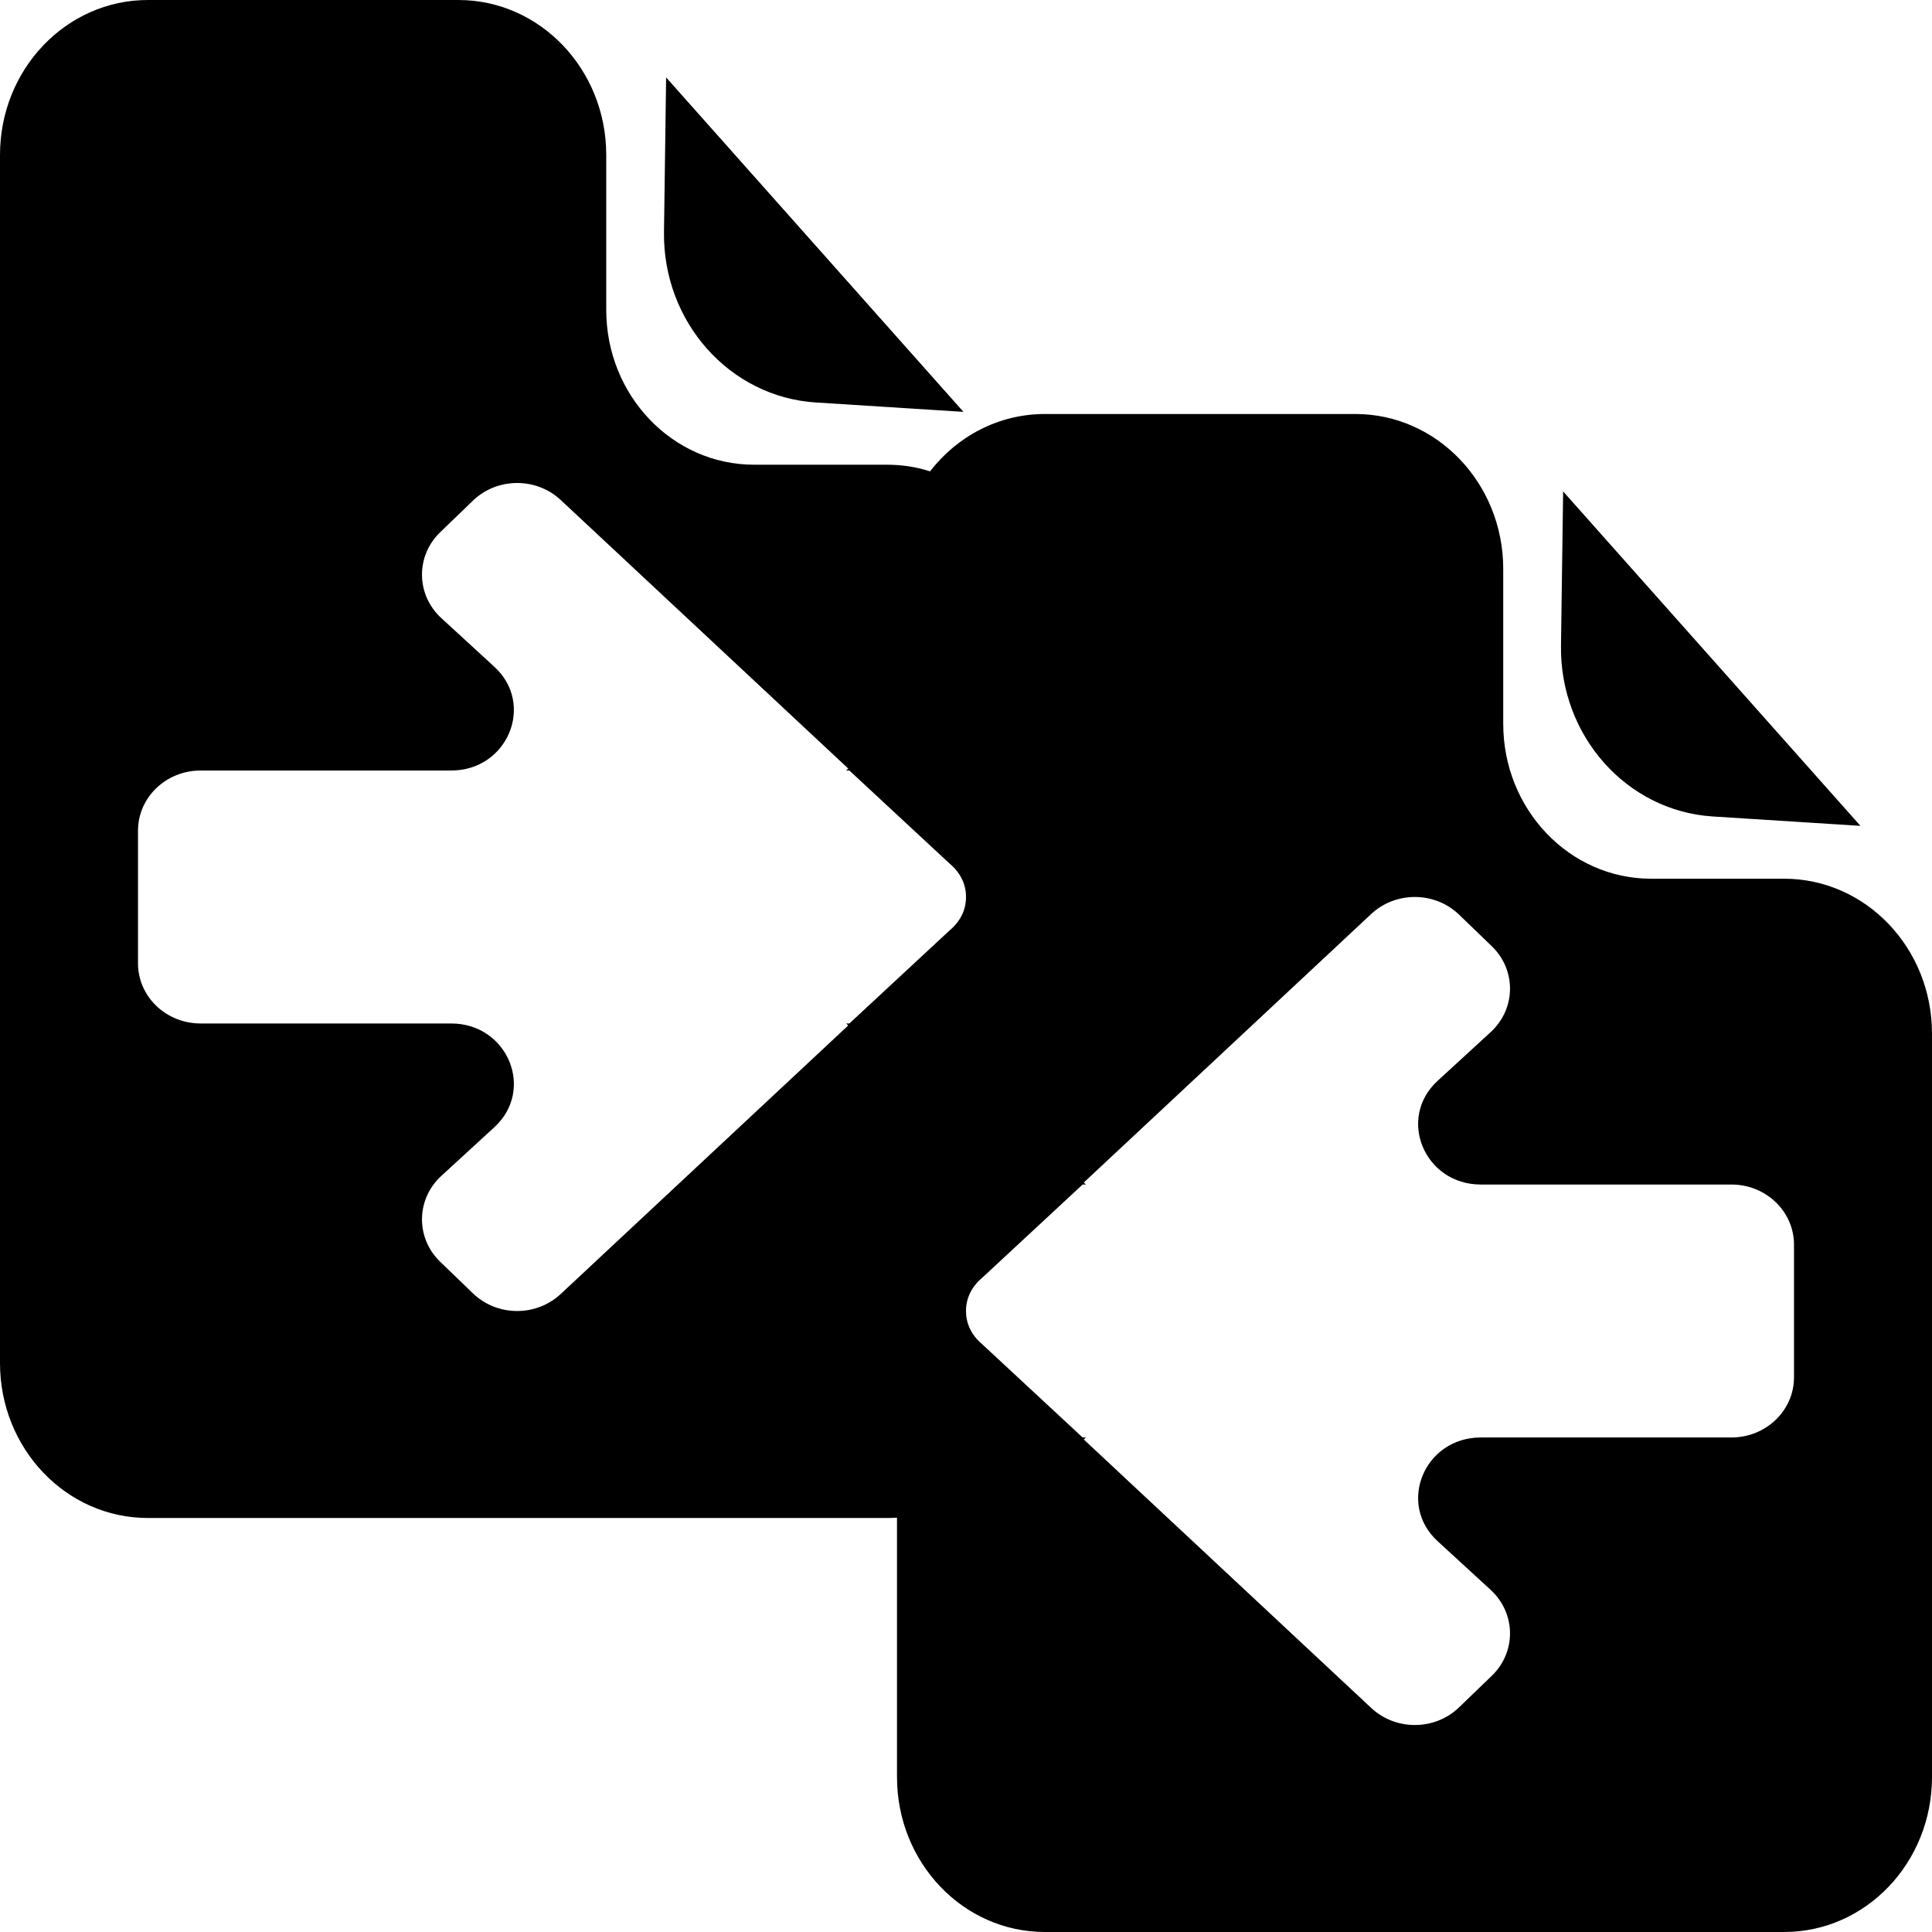 <svg width="28" height="28" viewBox="0 0 28 28" fill="none" xmlns="http://www.w3.org/2000/svg">
<path fill-rule="evenodd" clip-rule="evenodd" d="M6.643 0C7.826 0 8.786 1.005 8.786 2.245V4.49C8.786 5.73 9.745 6.735 10.929 6.735H12.857C13.073 6.735 13.282 6.768 13.479 6.831C13.871 6.324 14.471 6 15.143 6H19.643C20.826 6 21.786 7.005 21.786 8.245V10.49C21.786 11.73 22.745 12.735 23.929 12.735H25.857C27.041 12.735 28 13.74 28 14.98V25.755C28 26.995 27.041 28 25.857 28H15.143C13.959 28 13 26.995 13 25.755V21.995C12.953 21.998 12.905 22 12.857 22H2.143C0.959 22 0 20.995 0 19.755V2.245C0 1.005 0.959 0 2.143 0H6.643ZM11.824 5.833C10.574 5.754 9.604 4.664 9.623 3.358L9.654 1.122L13.963 5.969L11.824 5.833ZM24.824 11.833C23.574 11.754 22.605 10.664 22.623 9.358L22.654 7.122L26.963 11.969L24.824 11.833ZM6.854 7.256C7.204 6.918 7.771 6.914 8.127 7.247L12.293 11.138L12.263 11.167H12.31L13.767 12.52C13.807 12.553 13.842 12.59 13.873 12.63C13.961 12.743 14.001 12.873 14 13C14.001 13.127 13.961 13.257 13.873 13.37C13.842 13.41 13.807 13.447 13.767 13.48L12.31 14.833H12.263L12.293 14.862L8.127 18.753C7.771 19.086 7.204 19.082 6.854 18.744L6.38 18.287C6.021 17.941 6.029 17.378 6.397 17.041L7.165 16.336C7.757 15.793 7.357 14.833 6.539 14.833H2.907C2.406 14.833 2 14.443 2 13.961V12.039C2 11.557 2.406 11.167 2.907 11.167H6.539C7.357 11.167 7.757 10.207 7.165 9.664L6.397 8.959C6.029 8.622 6.021 8.059 6.38 7.713L6.854 7.256ZM19.873 13.246C20.229 12.914 20.796 12.918 21.146 13.256L21.62 13.713C21.979 14.059 21.971 14.622 21.603 14.959L20.835 15.664C20.243 16.207 20.643 17.167 21.461 17.167H25.093C25.594 17.167 26 17.557 26 18.039V19.961C26 20.443 25.594 20.833 25.093 20.833H21.461C20.643 20.833 20.243 21.793 20.835 22.336L21.603 23.041C21.971 23.378 21.979 23.941 21.62 24.287L21.146 24.744C20.796 25.082 20.229 25.086 19.873 24.753L15.707 20.862L15.737 20.833H15.69L14.233 19.48C14.193 19.447 14.158 19.41 14.127 19.37C14.039 19.257 13.999 19.127 14 19C13.999 18.873 14.039 18.743 14.127 18.63C14.139 18.614 14.152 18.599 14.165 18.584C14.186 18.561 14.209 18.54 14.233 18.52L15.69 17.167H15.737L15.707 17.138L19.873 13.246Z" fill="black"/>
</svg>
